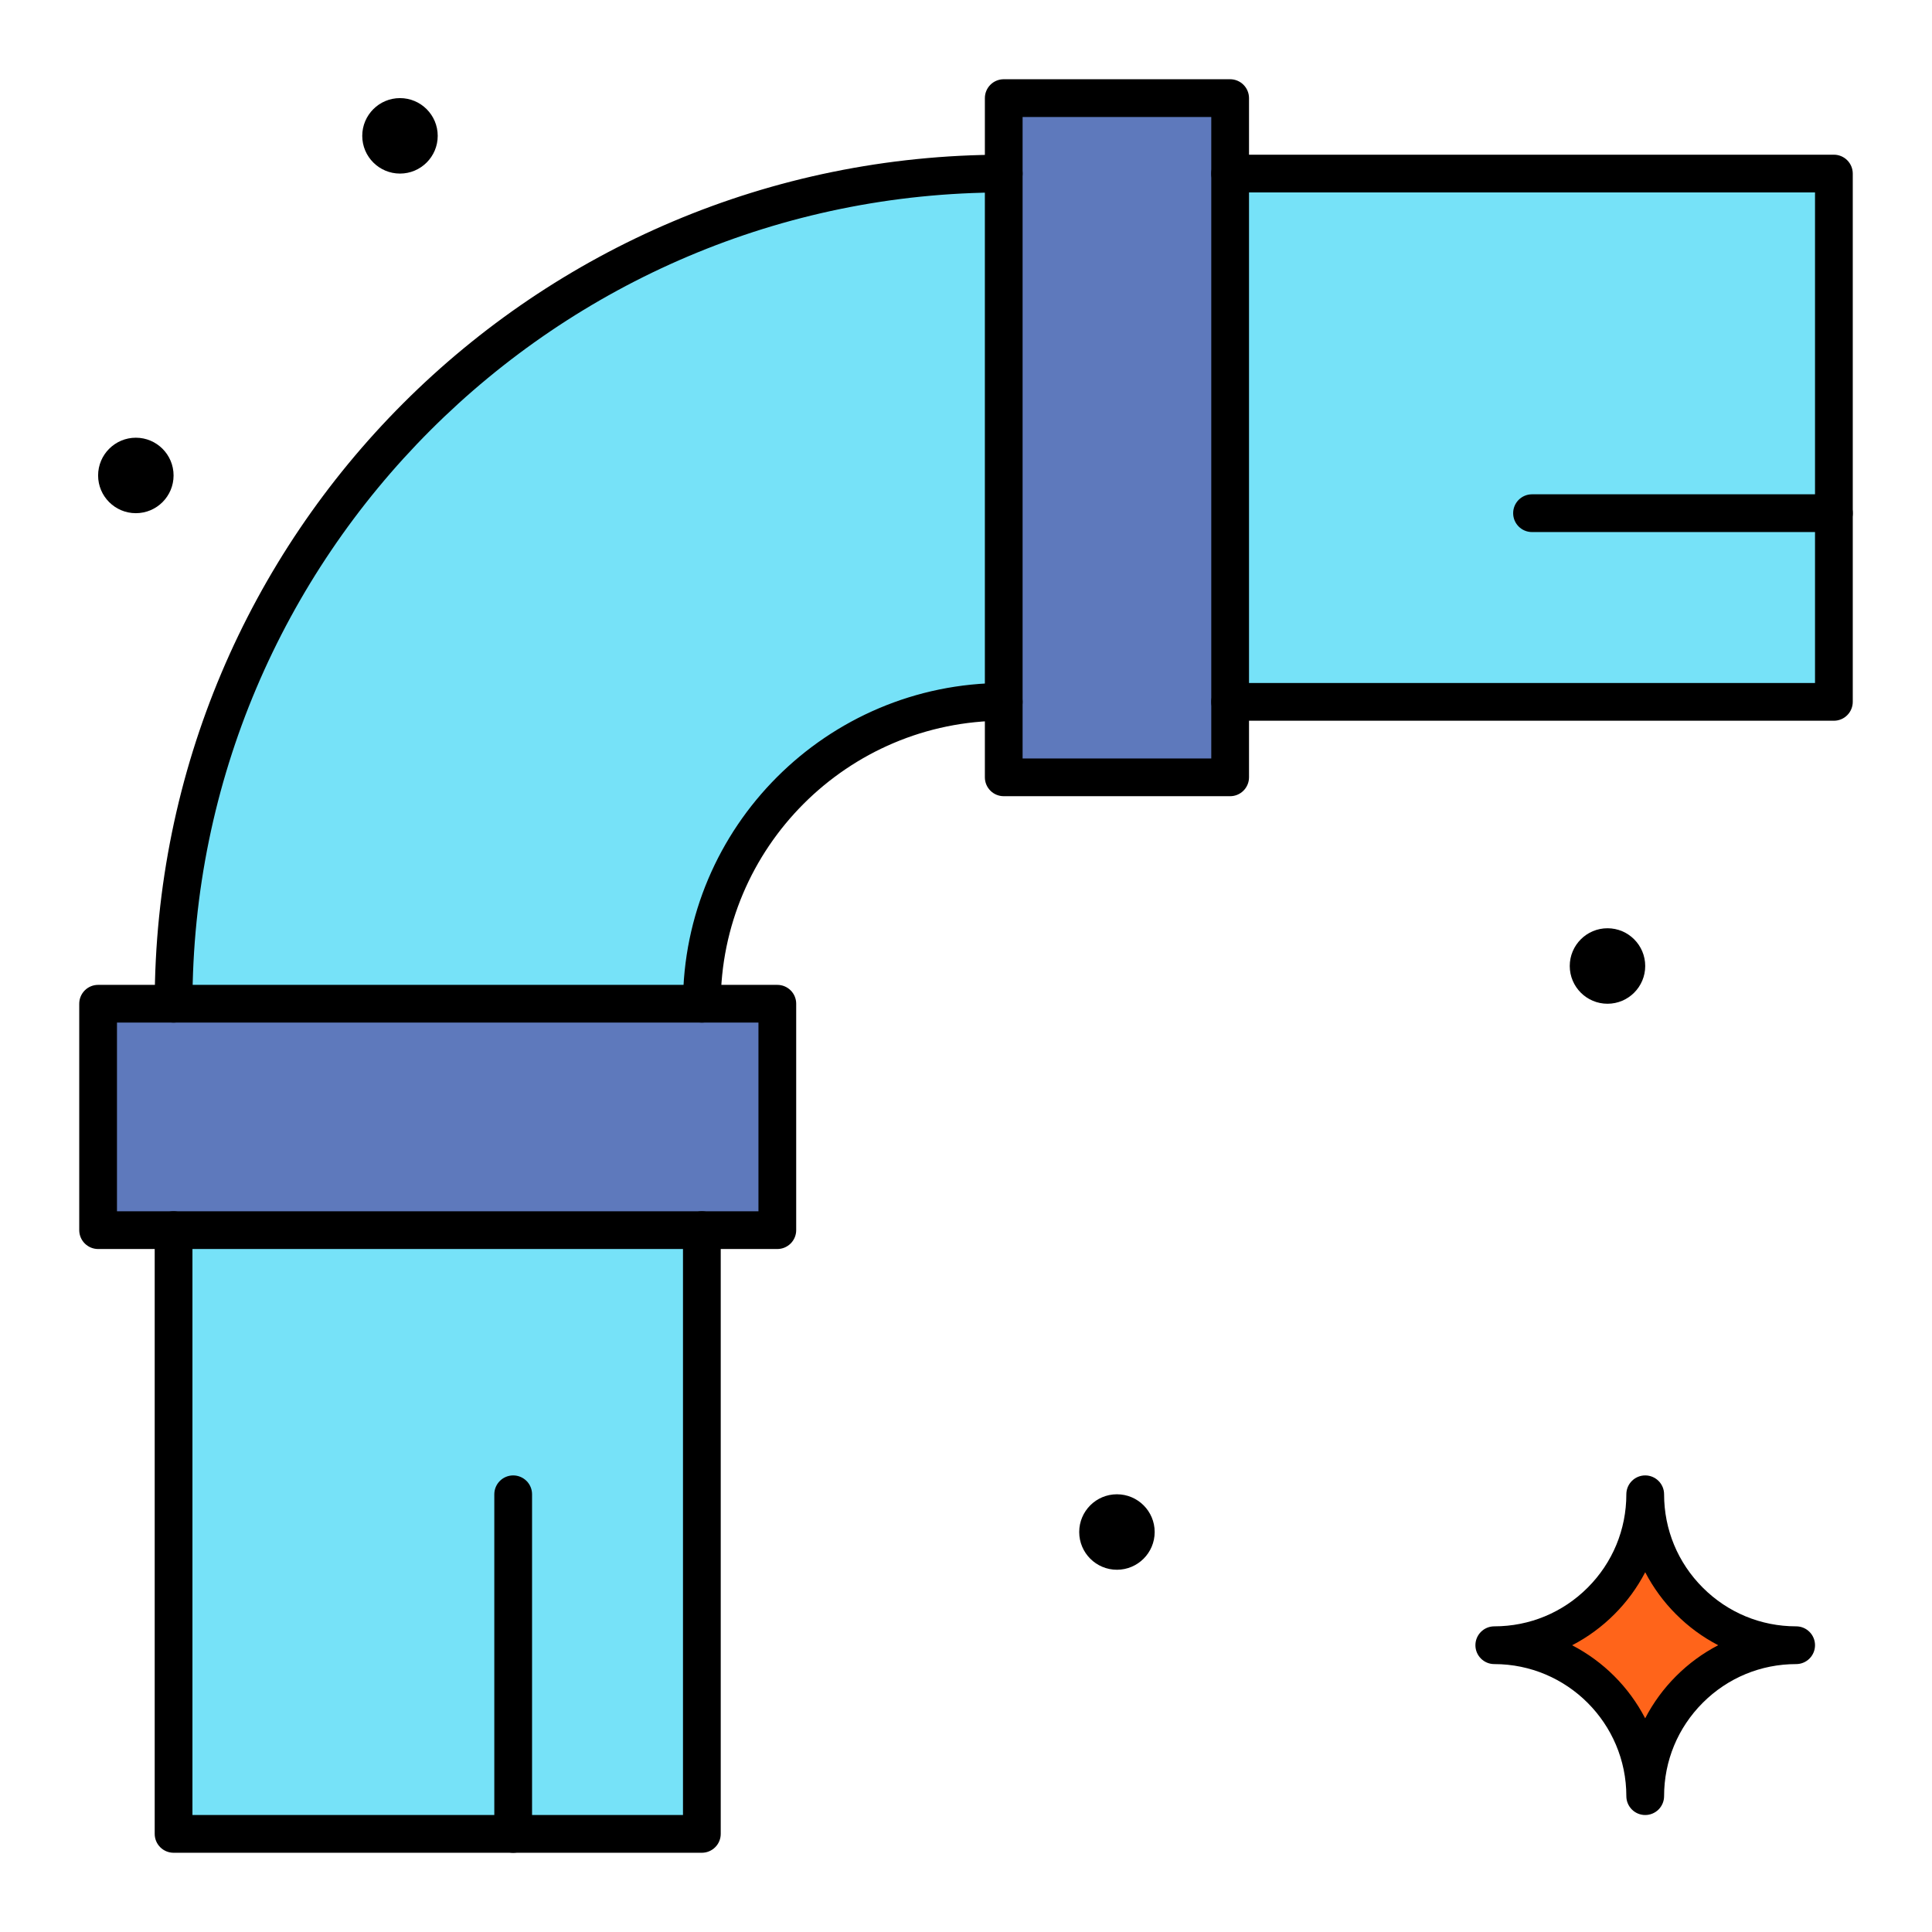 <svg width="82" height="82" viewBox="0 0 82 82" fill="none" xmlns="http://www.w3.org/2000/svg">
<path d="M77.836 29.789H52.211V7.367H77.836V29.789Z" fill="#76E2F8"/>
<path d="M71.705 67.951C72.865 69.111 74.466 69.828 76.234 69.828C74.466 69.828 72.865 70.546 71.705 71.705C70.546 72.865 69.828 74.466 69.828 76.234C69.828 72.697 66.96 69.828 63.422 69.828C65.19 69.828 66.792 69.111 67.951 67.951C69.111 66.792 69.828 65.19 69.828 63.422C69.828 65.19 70.546 66.792 71.705 67.951Z" fill="#FF641A"/>
<path d="M68.227 39.398C69.111 39.398 69.828 40.116 69.828 41C69.828 41.884 69.111 42.602 68.227 42.602C67.343 42.602 66.625 41.884 66.625 41C66.625 40.116 67.343 39.398 68.227 39.398Z" fill="black"/>
<path d="M52.211 32.992H42.602V4.164H52.211V32.992Z" fill="#5E79BC"/>
<path d="M47.406 63.422C48.29 63.422 49.008 64.139 49.008 65.023C49.008 65.907 48.29 66.625 47.406 66.625C46.522 66.625 45.805 65.907 45.805 65.023C45.805 64.139 46.522 63.422 47.406 63.422Z" fill="black"/>
<path d="M42.602 7.367V29.789C35.526 29.789 29.789 35.526 29.789 42.602H7.367C7.367 23.143 23.143 7.367 42.602 7.367Z" fill="#76E2F8"/>
<path d="M32.992 42.602V52.211H4.164V42.602H32.992Z" fill="#5E79BC"/>
<path d="M21.781 77.836H7.367V52.211H29.789V77.836H21.781Z" fill="#76E2F8"/>
<path d="M16.977 4.164C17.861 4.164 18.578 4.882 18.578 5.766C18.578 6.65 17.861 7.367 16.977 7.367C16.093 7.367 15.375 6.65 15.375 5.766C15.375 4.882 16.093 4.164 16.977 4.164ZM5.766 18.578C6.65 18.578 7.367 19.296 7.367 20.18C7.367 21.064 6.65 21.781 5.766 21.781C4.882 21.781 4.164 21.064 4.164 20.18C4.164 19.296 4.882 18.578 5.766 18.578ZM69.828 77.035C69.616 77.035 69.412 76.951 69.262 76.801C69.112 76.65 69.027 76.447 69.027 76.234C69.027 73.144 66.513 70.629 63.422 70.629C62.98 70.629 62.621 70.27 62.621 69.828C62.621 69.386 62.98 69.027 63.422 69.027C64.918 69.027 66.326 68.444 67.385 67.385C68.444 66.326 69.027 64.918 69.027 63.422C69.027 62.98 69.386 62.621 69.828 62.621C70.27 62.621 70.629 62.98 70.629 63.422C70.629 64.918 71.212 66.326 72.272 67.385C73.331 68.444 74.738 69.027 76.234 69.027C76.677 69.027 77.035 69.386 77.035 69.828C77.035 70.27 76.677 70.629 76.234 70.629C74.738 70.629 73.33 71.212 72.271 72.271C71.212 73.331 70.629 74.738 70.629 76.234C70.629 76.447 70.544 76.65 70.394 76.801C70.244 76.951 70.04 77.035 69.828 77.035ZM66.726 69.83C68.054 70.519 69.137 71.602 69.826 72.93C70.169 72.269 70.612 71.665 71.139 71.139C71.664 70.613 72.266 70.171 72.926 69.828C72.267 69.486 71.664 69.043 71.139 68.517C70.613 67.992 70.171 67.389 69.828 66.73C69.486 67.389 69.043 67.992 68.517 68.517C67.991 69.044 67.387 69.487 66.726 69.83ZM32.992 53.012H29.789C29.577 53.012 29.373 52.927 29.223 52.777C29.073 52.627 28.988 52.423 28.988 52.211C28.988 51.999 29.073 51.795 29.223 51.645C29.373 51.495 29.577 51.41 29.789 51.41H32.191V43.402H4.965V51.41H7.367C7.58 51.41 7.783 51.495 7.933 51.645C8.084 51.795 8.168 51.999 8.168 52.211C8.168 52.423 8.084 52.627 7.933 52.777C7.783 52.927 7.58 53.012 7.367 53.012H4.164C3.952 53.012 3.748 52.927 3.598 52.777C3.448 52.627 3.363 52.423 3.363 52.211V42.602C3.363 42.389 3.448 42.185 3.598 42.035C3.748 41.885 3.952 41.801 4.164 41.801H32.992C33.205 41.801 33.408 41.885 33.558 42.035C33.709 42.185 33.793 42.389 33.793 42.602V52.211C33.793 52.423 33.709 52.627 33.558 52.777C33.408 52.927 33.205 53.012 32.992 53.012ZM52.211 33.793H42.602C42.389 33.793 42.185 33.709 42.035 33.558C41.885 33.408 41.801 33.205 41.801 32.992V4.164C41.801 3.952 41.885 3.748 42.035 3.598C42.185 3.448 42.389 3.363 42.602 3.363H52.211C52.423 3.363 52.627 3.448 52.777 3.598C52.927 3.748 53.012 3.952 53.012 4.164V7.367C53.012 7.81 52.653 8.168 52.211 8.168C51.769 8.168 51.41 7.81 51.41 7.367V4.965H43.402V32.191H51.41V29.789C51.41 29.347 51.769 28.988 52.211 28.988C52.653 28.988 53.012 29.347 53.012 29.789V32.992C53.012 33.205 52.927 33.408 52.777 33.558C52.627 33.709 52.423 33.793 52.211 33.793Z" fill="black"/>
<path d="M29.789 43.402C29.577 43.402 29.373 43.318 29.223 43.168C29.073 43.018 28.988 42.814 28.988 42.602C28.988 35.095 35.095 28.988 42.602 28.988C42.814 28.988 43.018 29.073 43.168 29.223C43.318 29.373 43.402 29.577 43.402 29.789C43.402 30.001 43.318 30.205 43.168 30.355C43.018 30.506 42.814 30.59 42.602 30.59C35.978 30.59 30.59 35.978 30.59 42.602C30.59 42.814 30.506 43.018 30.355 43.168C30.205 43.318 30.001 43.402 29.789 43.402ZM7.367 43.402C7.155 43.402 6.951 43.318 6.801 43.168C6.651 43.018 6.566 42.814 6.566 42.602C6.566 22.686 22.684 6.566 42.602 6.566C42.814 6.566 43.018 6.651 43.168 6.801C43.318 6.951 43.402 7.155 43.402 7.367C43.402 7.58 43.318 7.783 43.168 7.933C43.018 8.084 42.814 8.168 42.602 8.168C23.615 8.168 8.168 23.615 8.168 42.602C8.168 42.814 8.084 43.018 7.933 43.168C7.783 43.318 7.58 43.402 7.367 43.402ZM77.836 30.59H52.211C51.999 30.59 51.795 30.506 51.645 30.355C51.495 30.205 51.41 30.001 51.41 29.789V7.367C51.41 7.155 51.495 6.951 51.645 6.801C51.795 6.651 51.999 6.566 52.211 6.566H77.836C78.048 6.566 78.252 6.651 78.402 6.801C78.552 6.951 78.637 7.155 78.637 7.367V29.789C78.637 30.001 78.552 30.205 78.402 30.355C78.252 30.506 78.048 30.59 77.836 30.59ZM53.012 28.988H77.035V8.168H53.012V28.988ZM29.789 78.637H7.367C7.155 78.637 6.951 78.552 6.801 78.402C6.651 78.252 6.566 78.048 6.566 77.836V52.211C6.566 51.999 6.651 51.795 6.801 51.645C6.951 51.495 7.155 51.41 7.367 51.41H29.789C30.001 51.41 30.205 51.495 30.355 51.645C30.506 51.795 30.59 51.999 30.59 52.211V77.836C30.59 78.048 30.506 78.252 30.355 78.402C30.205 78.552 30.001 78.637 29.789 78.637ZM8.168 77.035H28.988V53.012H8.168V77.035Z" fill="black"/>
<path d="M77.836 22.582H65.023C64.581 22.582 64.223 22.224 64.223 21.781C64.223 21.339 64.581 20.98 65.023 20.98H77.836C78.278 20.98 78.637 21.339 78.637 21.781C78.637 22.224 78.278 22.582 77.836 22.582ZM21.781 78.637C21.569 78.637 21.365 78.552 21.215 78.402C21.065 78.252 20.98 78.048 20.98 77.836V63.422C20.98 63.209 21.065 63.006 21.215 62.856C21.365 62.706 21.569 62.621 21.781 62.621C21.994 62.621 22.197 62.706 22.348 62.856C22.498 63.006 22.582 63.209 22.582 63.422V77.836C22.582 78.048 22.498 78.252 22.348 78.402C22.197 78.552 21.994 78.637 21.781 78.637Z" fill="black"/>
</svg>
